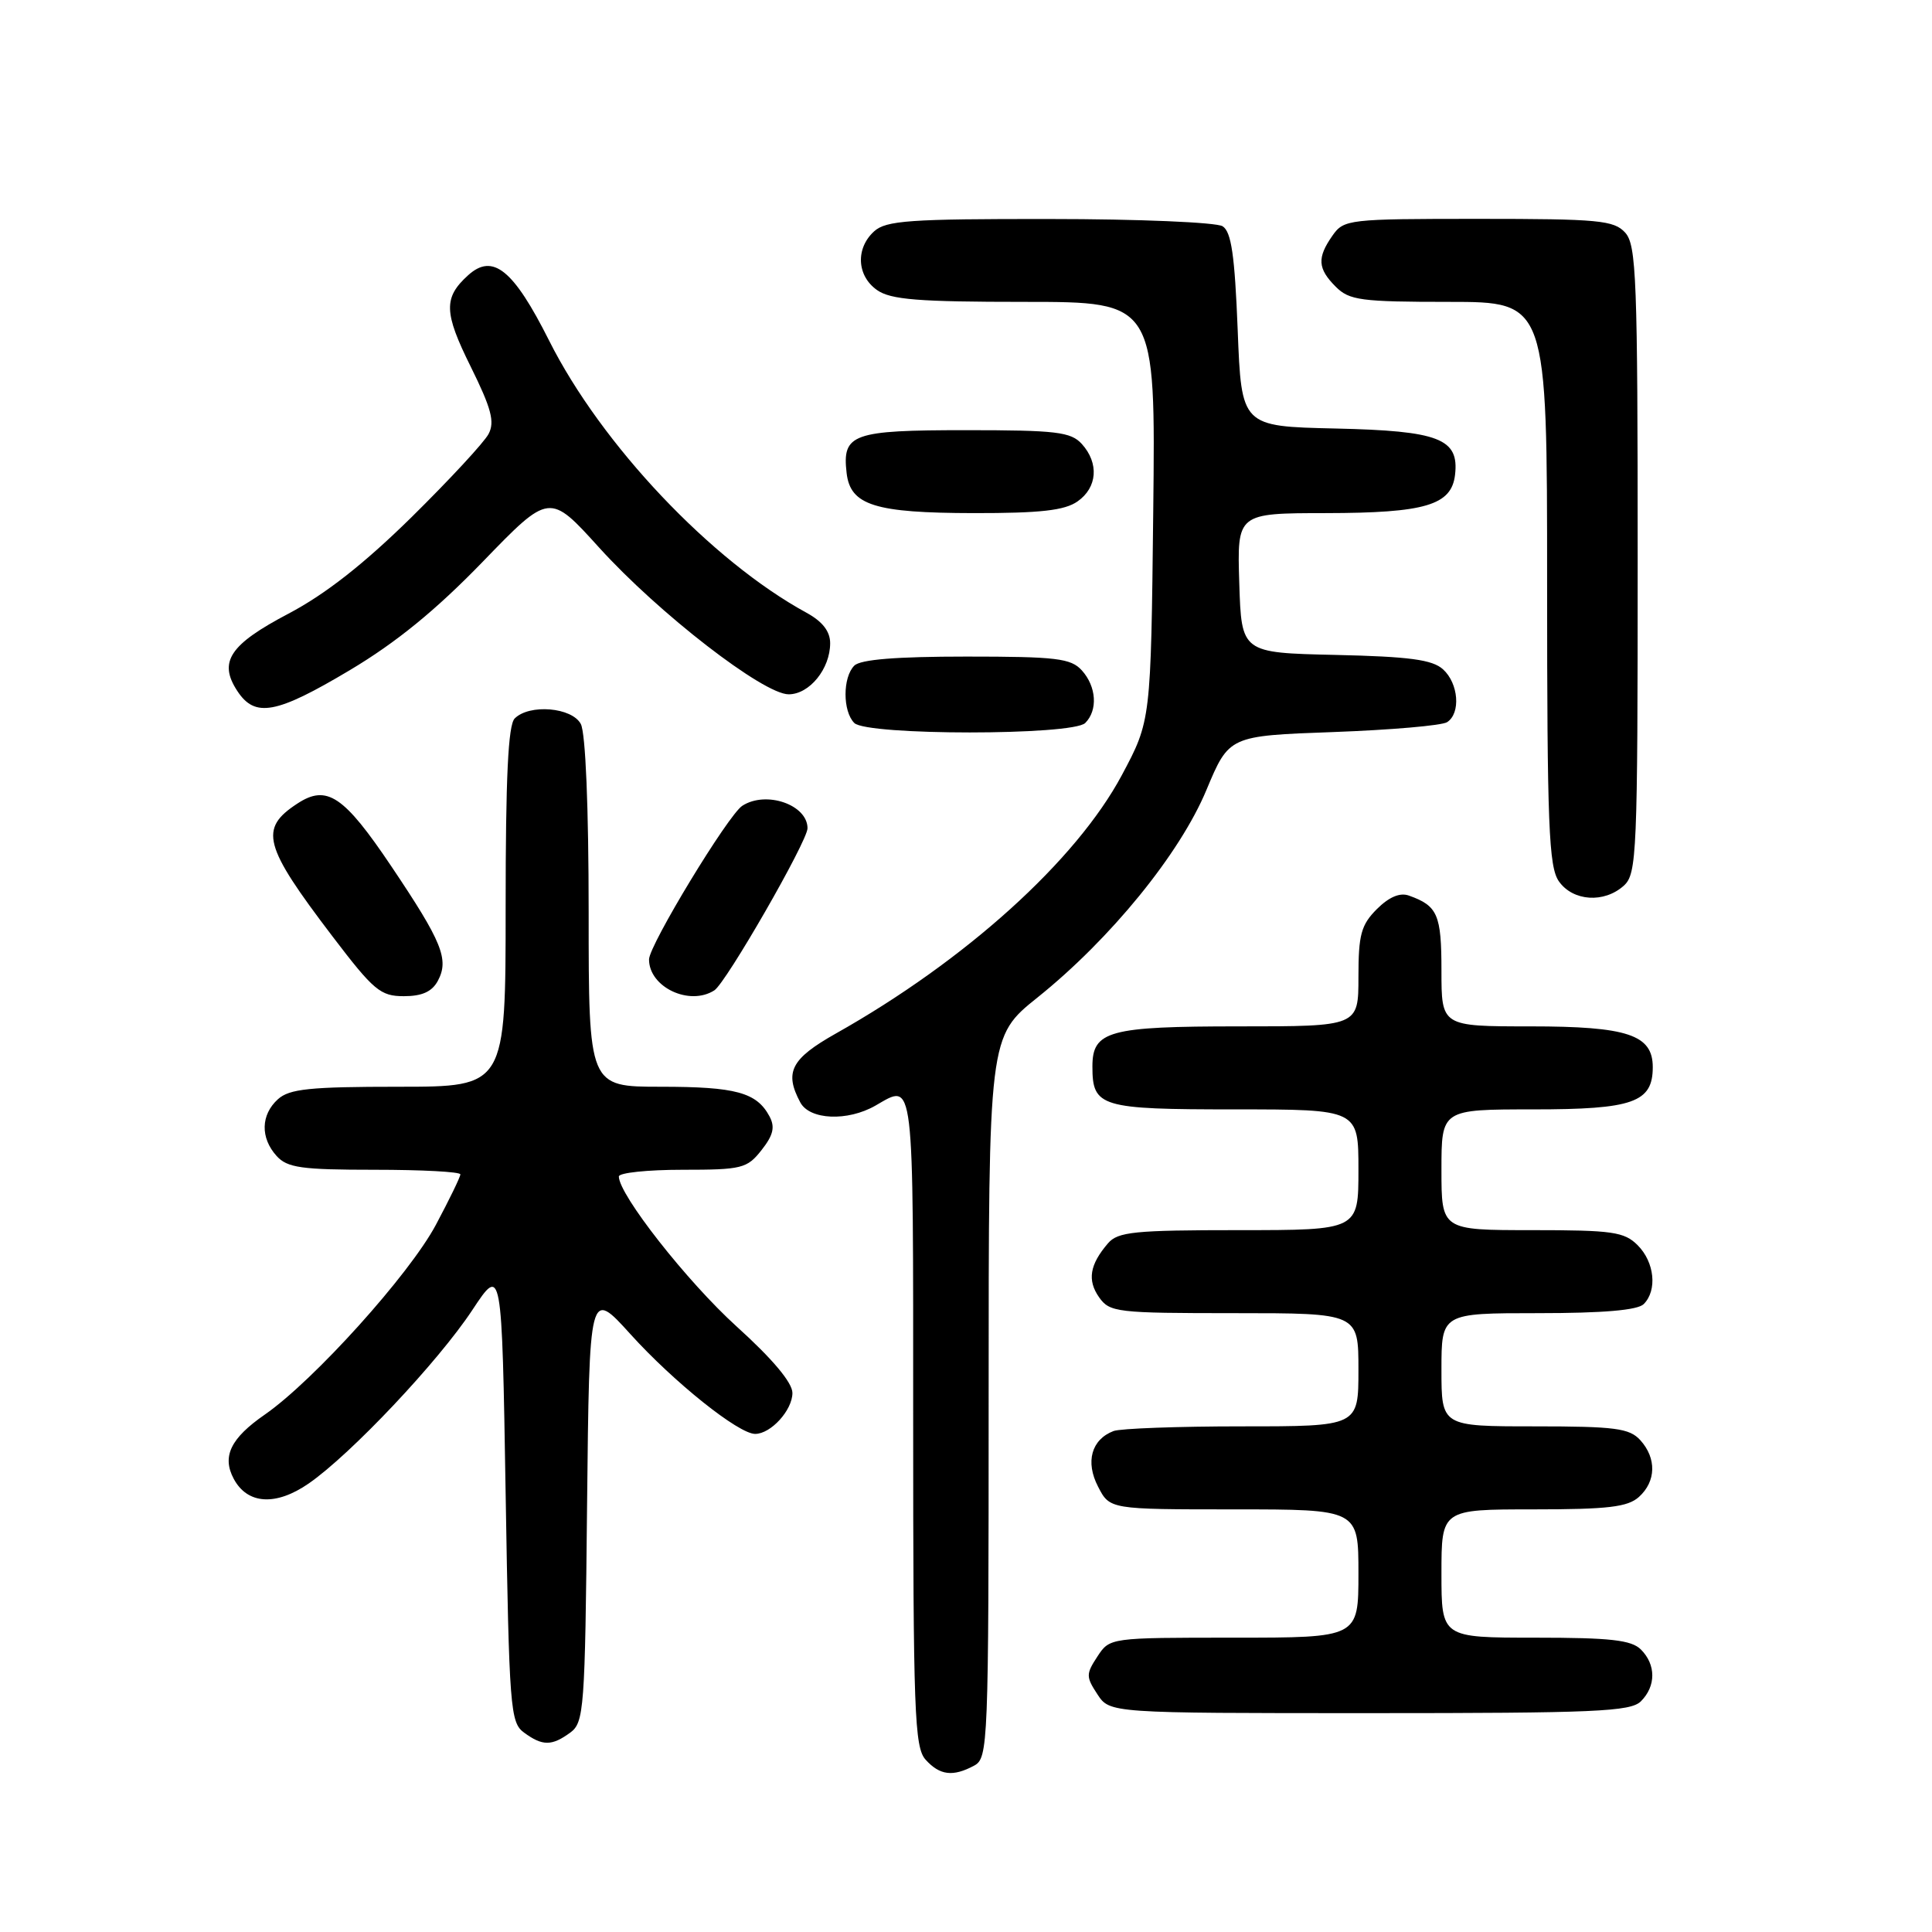 <?xml version="1.0" encoding="UTF-8" standalone="no"?>
<!DOCTYPE svg PUBLIC "-//W3C//DTD SVG 1.1//EN" "http://www.w3.org/Graphics/SVG/1.1/DTD/svg11.dtd" >
<svg xmlns="http://www.w3.org/2000/svg" xmlns:xlink="http://www.w3.org/1999/xlink" version="1.1" viewBox="0 0 256 256">
 <g >
 <path fill="currentColor"
d=" M 129.07 233.96 C 130.94 232.96 131.00 231.36 131.00 185.14 C 131.00 137.36 131.00 137.36 137.49 132.16 C 147.14 124.42 156.34 113.13 159.86 104.67 C 162.86 97.50 162.86 97.50 176.68 97.00 C 184.28 96.72 191.06 96.14 191.75 95.69 C 193.58 94.51 193.27 90.56 191.21 88.69 C 189.80 87.41 186.76 87.00 176.96 86.78 C 164.50 86.50 164.50 86.50 164.21 77.25 C 163.92 68.00 163.92 68.00 175.71 67.99 C 188.85 67.97 192.33 66.94 192.80 62.92 C 193.36 58.12 190.71 57.09 176.96 56.78 C 164.50 56.50 164.50 56.50 164.00 43.71 C 163.61 33.83 163.16 30.71 162.00 29.98 C 161.18 29.46 150.86 29.02 139.08 29.02 C 120.54 29.00 117.41 29.22 115.83 30.65 C 113.34 32.91 113.53 36.56 116.22 38.44 C 118.03 39.71 121.71 40.00 135.78 40.00 C 153.12 40.00 153.12 40.00 152.81 67.75 C 152.50 95.50 152.50 95.50 148.65 102.71 C 142.60 114.03 127.93 127.28 110.75 136.95 C 104.81 140.30 103.90 142.07 106.04 146.07 C 107.28 148.40 112.30 148.62 116.00 146.50 C 121.19 143.53 121.00 141.93 121.00 188.17 C 121.00 226.94 121.17 231.53 122.65 233.17 C 124.53 235.25 126.27 235.46 129.07 233.96 Z  M 75.56 229.58 C 77.39 228.24 77.52 226.53 77.79 199.46 C 78.09 170.76 78.09 170.76 83.56 176.81 C 89.31 183.16 97.86 190.00 100.06 190.00 C 102.14 190.00 105.00 186.86 105.00 184.57 C 105.00 183.21 102.36 180.06 97.60 175.76 C 91.04 169.81 82.00 158.30 82.00 155.89 C 82.00 155.40 85.79 155.00 90.43 155.00 C 98.32 155.00 98.99 154.83 100.91 152.39 C 102.47 150.41 102.72 149.34 101.96 147.92 C 100.26 144.75 97.50 144.00 87.57 144.00 C 78.00 144.00 78.00 144.00 78.00 120.93 C 78.00 106.95 77.59 97.11 76.96 95.93 C 75.78 93.72 70.15 93.25 68.20 95.20 C 67.33 96.07 67.00 103.02 67.00 120.20 C 67.00 144.00 67.00 144.00 52.83 144.00 C 41.05 144.00 38.35 144.28 36.83 145.65 C 34.55 147.71 34.48 150.77 36.65 153.17 C 38.07 154.74 39.93 155.00 49.65 155.00 C 55.89 155.00 61.00 155.27 61.00 155.61 C 61.00 155.95 59.54 158.95 57.76 162.29 C 54.25 168.88 41.56 182.95 35.09 187.44 C 30.55 190.58 29.39 192.99 30.97 195.95 C 32.79 199.35 36.56 199.58 40.92 196.56 C 46.51 192.68 58.06 180.44 62.59 173.58 C 66.50 167.67 66.50 167.67 67.00 197.92 C 67.47 226.39 67.61 228.25 69.44 229.58 C 71.88 231.37 73.12 231.37 75.56 229.58 Z  M 217.43 225.43 C 219.44 223.42 219.44 220.58 217.43 218.57 C 216.17 217.31 213.39 217.00 203.43 217.00 C 191.00 217.00 191.00 217.00 191.00 208.50 C 191.00 200.00 191.00 200.00 203.17 200.00 C 213.09 200.00 215.68 199.69 217.17 198.35 C 219.45 196.29 219.52 193.23 217.35 190.83 C 215.91 189.25 214.03 189.00 203.35 189.00 C 191.00 189.00 191.00 189.00 191.00 181.50 C 191.00 174.00 191.00 174.00 203.80 174.00 C 212.42 174.00 216.99 173.61 217.80 172.80 C 219.62 170.98 219.24 167.24 217.00 165.00 C 215.22 163.22 213.67 163.00 203.00 163.00 C 191.00 163.00 191.00 163.00 191.00 155.00 C 191.00 147.00 191.00 147.00 203.17 147.00 C 216.39 147.00 219.00 146.08 219.00 141.40 C 219.00 137.11 215.66 136.00 202.78 136.00 C 191.00 136.00 191.00 136.00 191.00 128.62 C 191.00 121.18 190.50 120.03 186.69 118.67 C 185.50 118.24 184.06 118.85 182.44 120.46 C 180.35 122.56 180.00 123.85 180.00 129.45 C 180.00 136.00 180.00 136.00 164.19 136.00 C 146.92 136.00 144.75 136.59 144.75 141.32 C 144.75 146.69 145.80 147.00 163.62 147.00 C 180.00 147.00 180.00 147.00 180.00 155.00 C 180.00 163.00 180.00 163.00 164.15 163.00 C 150.30 163.00 148.12 163.22 146.81 164.75 C 144.39 167.57 144.05 169.63 145.63 171.89 C 147.04 173.89 147.95 174.00 163.56 174.00 C 180.00 174.00 180.00 174.00 180.00 181.50 C 180.00 189.00 180.00 189.00 164.58 189.00 C 156.10 189.00 148.44 189.28 147.55 189.62 C 144.62 190.74 143.79 193.70 145.50 196.99 C 147.05 200.00 147.05 200.00 163.53 200.00 C 180.00 200.00 180.00 200.00 180.00 208.50 C 180.00 217.00 180.00 217.00 163.52 217.00 C 147.05 217.00 147.05 217.00 145.41 219.50 C 143.89 221.82 143.89 222.18 145.41 224.50 C 147.05 227.00 147.05 227.00 181.45 227.00 C 211.40 227.00 216.06 226.80 217.43 225.43 Z  M 58.02 129.96 C 59.53 127.14 58.58 124.80 51.88 114.83 C 45.56 105.42 43.31 103.91 39.40 106.48 C 34.30 109.81 34.89 112.03 44.06 124.08 C 49.52 131.25 50.41 132.00 53.51 132.00 C 55.93 132.00 57.25 131.40 58.02 129.96 Z  M 94.65 131.23 C 96.20 130.25 107.00 111.46 107.00 109.75 C 107.00 106.63 101.51 104.73 98.36 106.77 C 96.49 107.97 86.00 125.25 86.00 127.13 C 86.00 130.80 91.35 133.34 94.65 131.23 Z  M 215.17 117.35 C 216.89 115.79 217.00 113.12 217.00 74.17 C 217.00 36.95 216.83 32.47 215.35 30.83 C 213.86 29.19 211.86 29.00 195.90 29.00 C 178.65 29.00 178.07 29.07 176.56 31.22 C 174.50 34.16 174.59 35.59 177.00 38.00 C 178.79 39.79 180.33 40.00 192.00 40.00 C 205.00 40.00 205.00 40.00 205.00 77.28 C 205.00 109.40 205.22 114.86 206.56 116.78 C 208.42 119.43 212.56 119.71 215.17 117.35 Z  M 143.80 95.80 C 145.49 94.11 145.29 90.98 143.35 88.83 C 141.90 87.23 139.99 87.00 128.05 87.00 C 118.77 87.00 114.02 87.38 113.20 88.20 C 111.65 89.75 111.65 94.25 113.20 95.80 C 114.87 97.47 142.13 97.47 143.80 95.80 Z  M 46.37 88.79 C 52.52 85.12 57.73 80.87 63.96 74.44 C 72.81 65.29 72.81 65.29 79.39 72.56 C 87.27 81.26 101.15 92.00 104.50 92.00 C 107.26 92.00 110.00 88.62 110.00 85.23 C 110.00 83.66 108.99 82.36 106.88 81.20 C 94.26 74.32 79.68 58.91 72.76 45.13 C 68.03 35.71 65.30 33.51 62.03 36.47 C 58.75 39.44 58.80 41.39 62.38 48.60 C 65.11 54.12 65.58 55.90 64.74 57.50 C 64.17 58.60 59.56 63.57 54.52 68.54 C 48.21 74.74 43.11 78.74 38.23 81.31 C 30.43 85.41 28.91 87.69 31.44 91.55 C 33.79 95.14 36.58 94.63 46.37 88.79 Z  M 142.78 66.44 C 145.41 64.60 145.65 61.38 143.35 58.83 C 141.89 57.23 139.99 57.00 127.97 57.00 C 112.93 57.00 111.58 57.49 112.18 62.67 C 112.67 66.95 115.90 67.97 129.03 67.99 C 137.86 68.00 141.07 67.64 142.78 66.44 Z "/>
</g>
</svg>